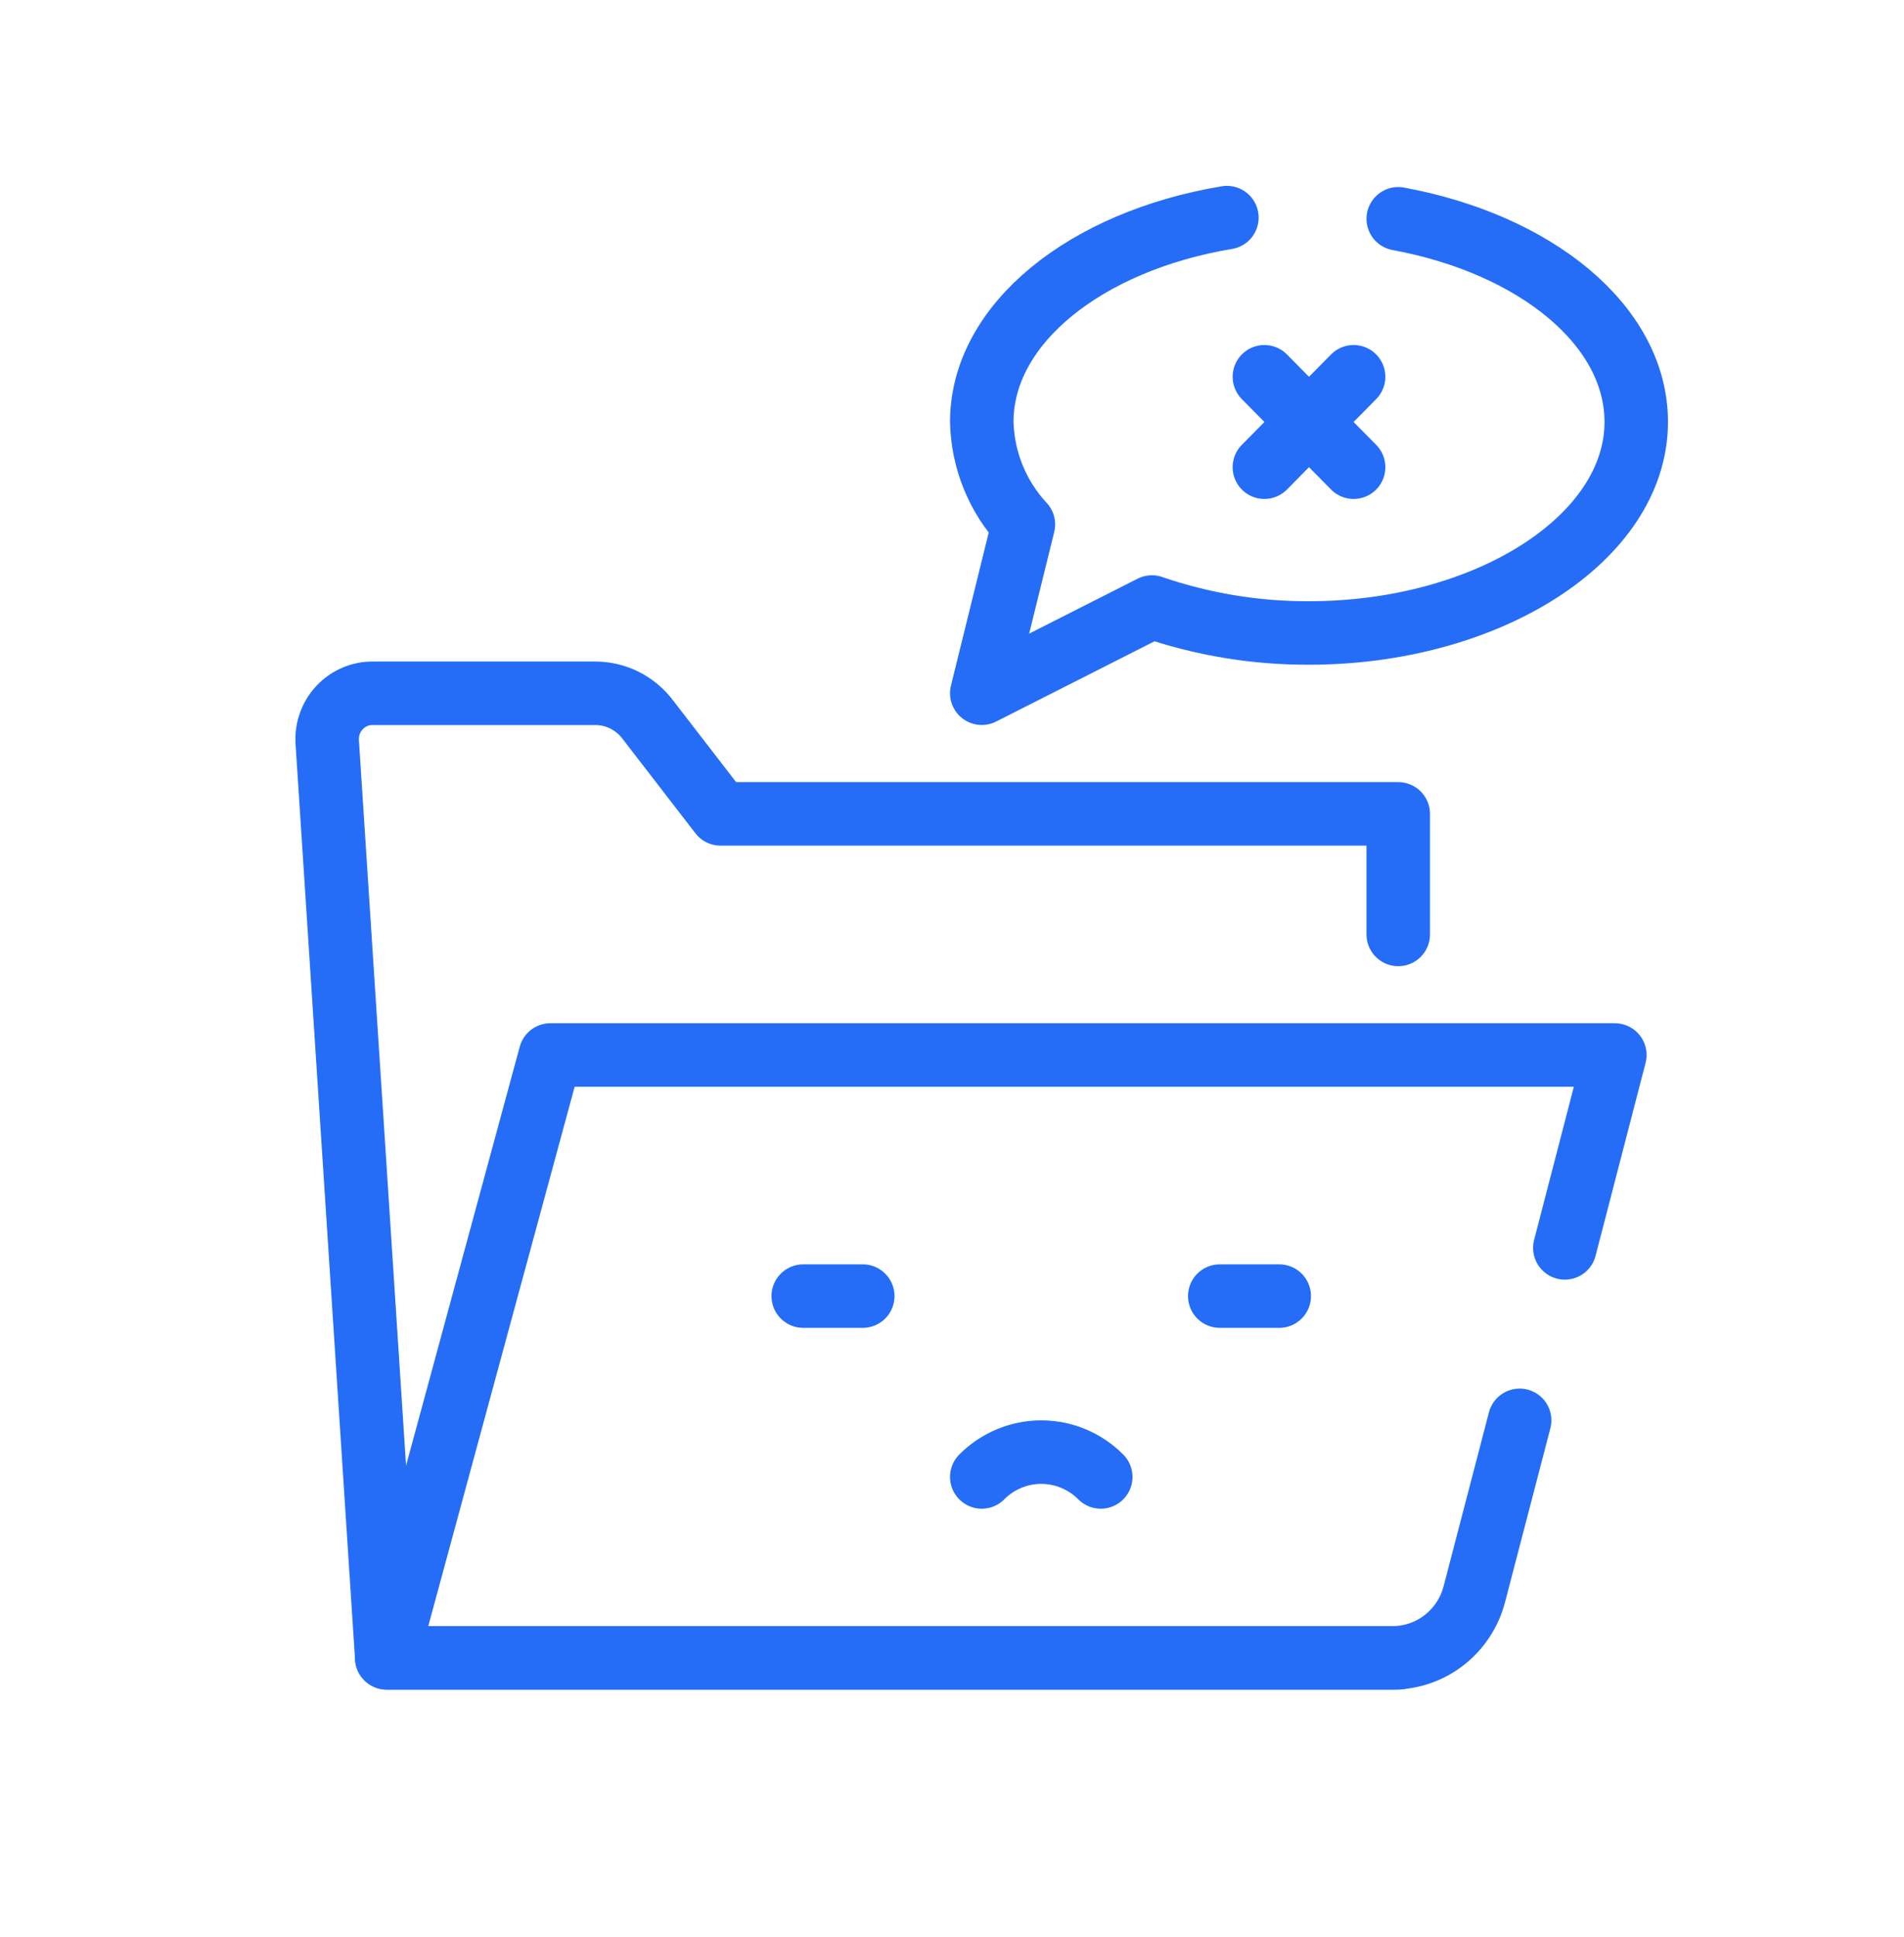 <svg width="60" height="61" viewBox="0 0 60 61" fill="none" xmlns="http://www.w3.org/2000/svg">
<path d="M44.062 52.216H12.187L10.312 23.374C10.299 23.175 10.327 22.976 10.394 22.788C10.461 22.601 10.566 22.429 10.701 22.285C10.837 22.14 11.001 22.026 11.182 21.949C11.364 21.871 11.559 21.833 11.756 21.836H18.75C19.073 21.835 19.392 21.909 19.682 22.054C19.971 22.199 20.224 22.411 20.419 22.672L22.706 25.634H44.062V29.431" stroke="#256DF6" stroke-width="2" stroke-linecap="round" stroke-linejoin="round"/>
<path d="M49.312 39.304L50.888 33.228H17.344L12.188 52.216H43.894C44.481 52.214 45.052 52.016 45.516 51.652C45.981 51.288 46.314 50.779 46.462 50.203L47.888 44.735" stroke="#256DF6" stroke-width="2" stroke-linecap="round" stroke-linejoin="round"/>
<path d="M30.938 46.518C31.436 46.017 32.11 45.736 32.812 45.736C33.515 45.736 34.189 46.017 34.688 46.518V46.518" stroke="#256DF6" stroke-width="2" stroke-linecap="round" stroke-linejoin="round"/>
<path d="M25.312 40.822H27.188" stroke="#256DF6" stroke-width="2" stroke-linecap="round" stroke-linejoin="round"/>
<path d="M38.438 40.822H40.312" stroke="#256DF6" stroke-width="2" stroke-linecap="round" stroke-linejoin="round"/>
<path d="M38.663 6.854C34.219 7.594 30.938 10.195 30.938 13.29C30.967 14.493 31.434 15.643 32.25 16.518L30.938 21.834L36.3 19.119C37.894 19.667 39.567 19.943 41.25 19.936C46.875 19.936 51.562 16.955 51.562 13.29C51.562 10.252 48.394 7.689 44.062 6.891" stroke="#256DF6" stroke-width="2" stroke-linecap="round" stroke-linejoin="round"/>
<path d="M39.844 11.867L42.656 14.715" stroke="#256DF6" stroke-width="2" stroke-linecap="round" stroke-linejoin="round"/>
<path d="M42.656 11.867L39.844 14.715" stroke="#256DF6" stroke-width="2" stroke-linecap="round" stroke-linejoin="round"/>
</svg>
